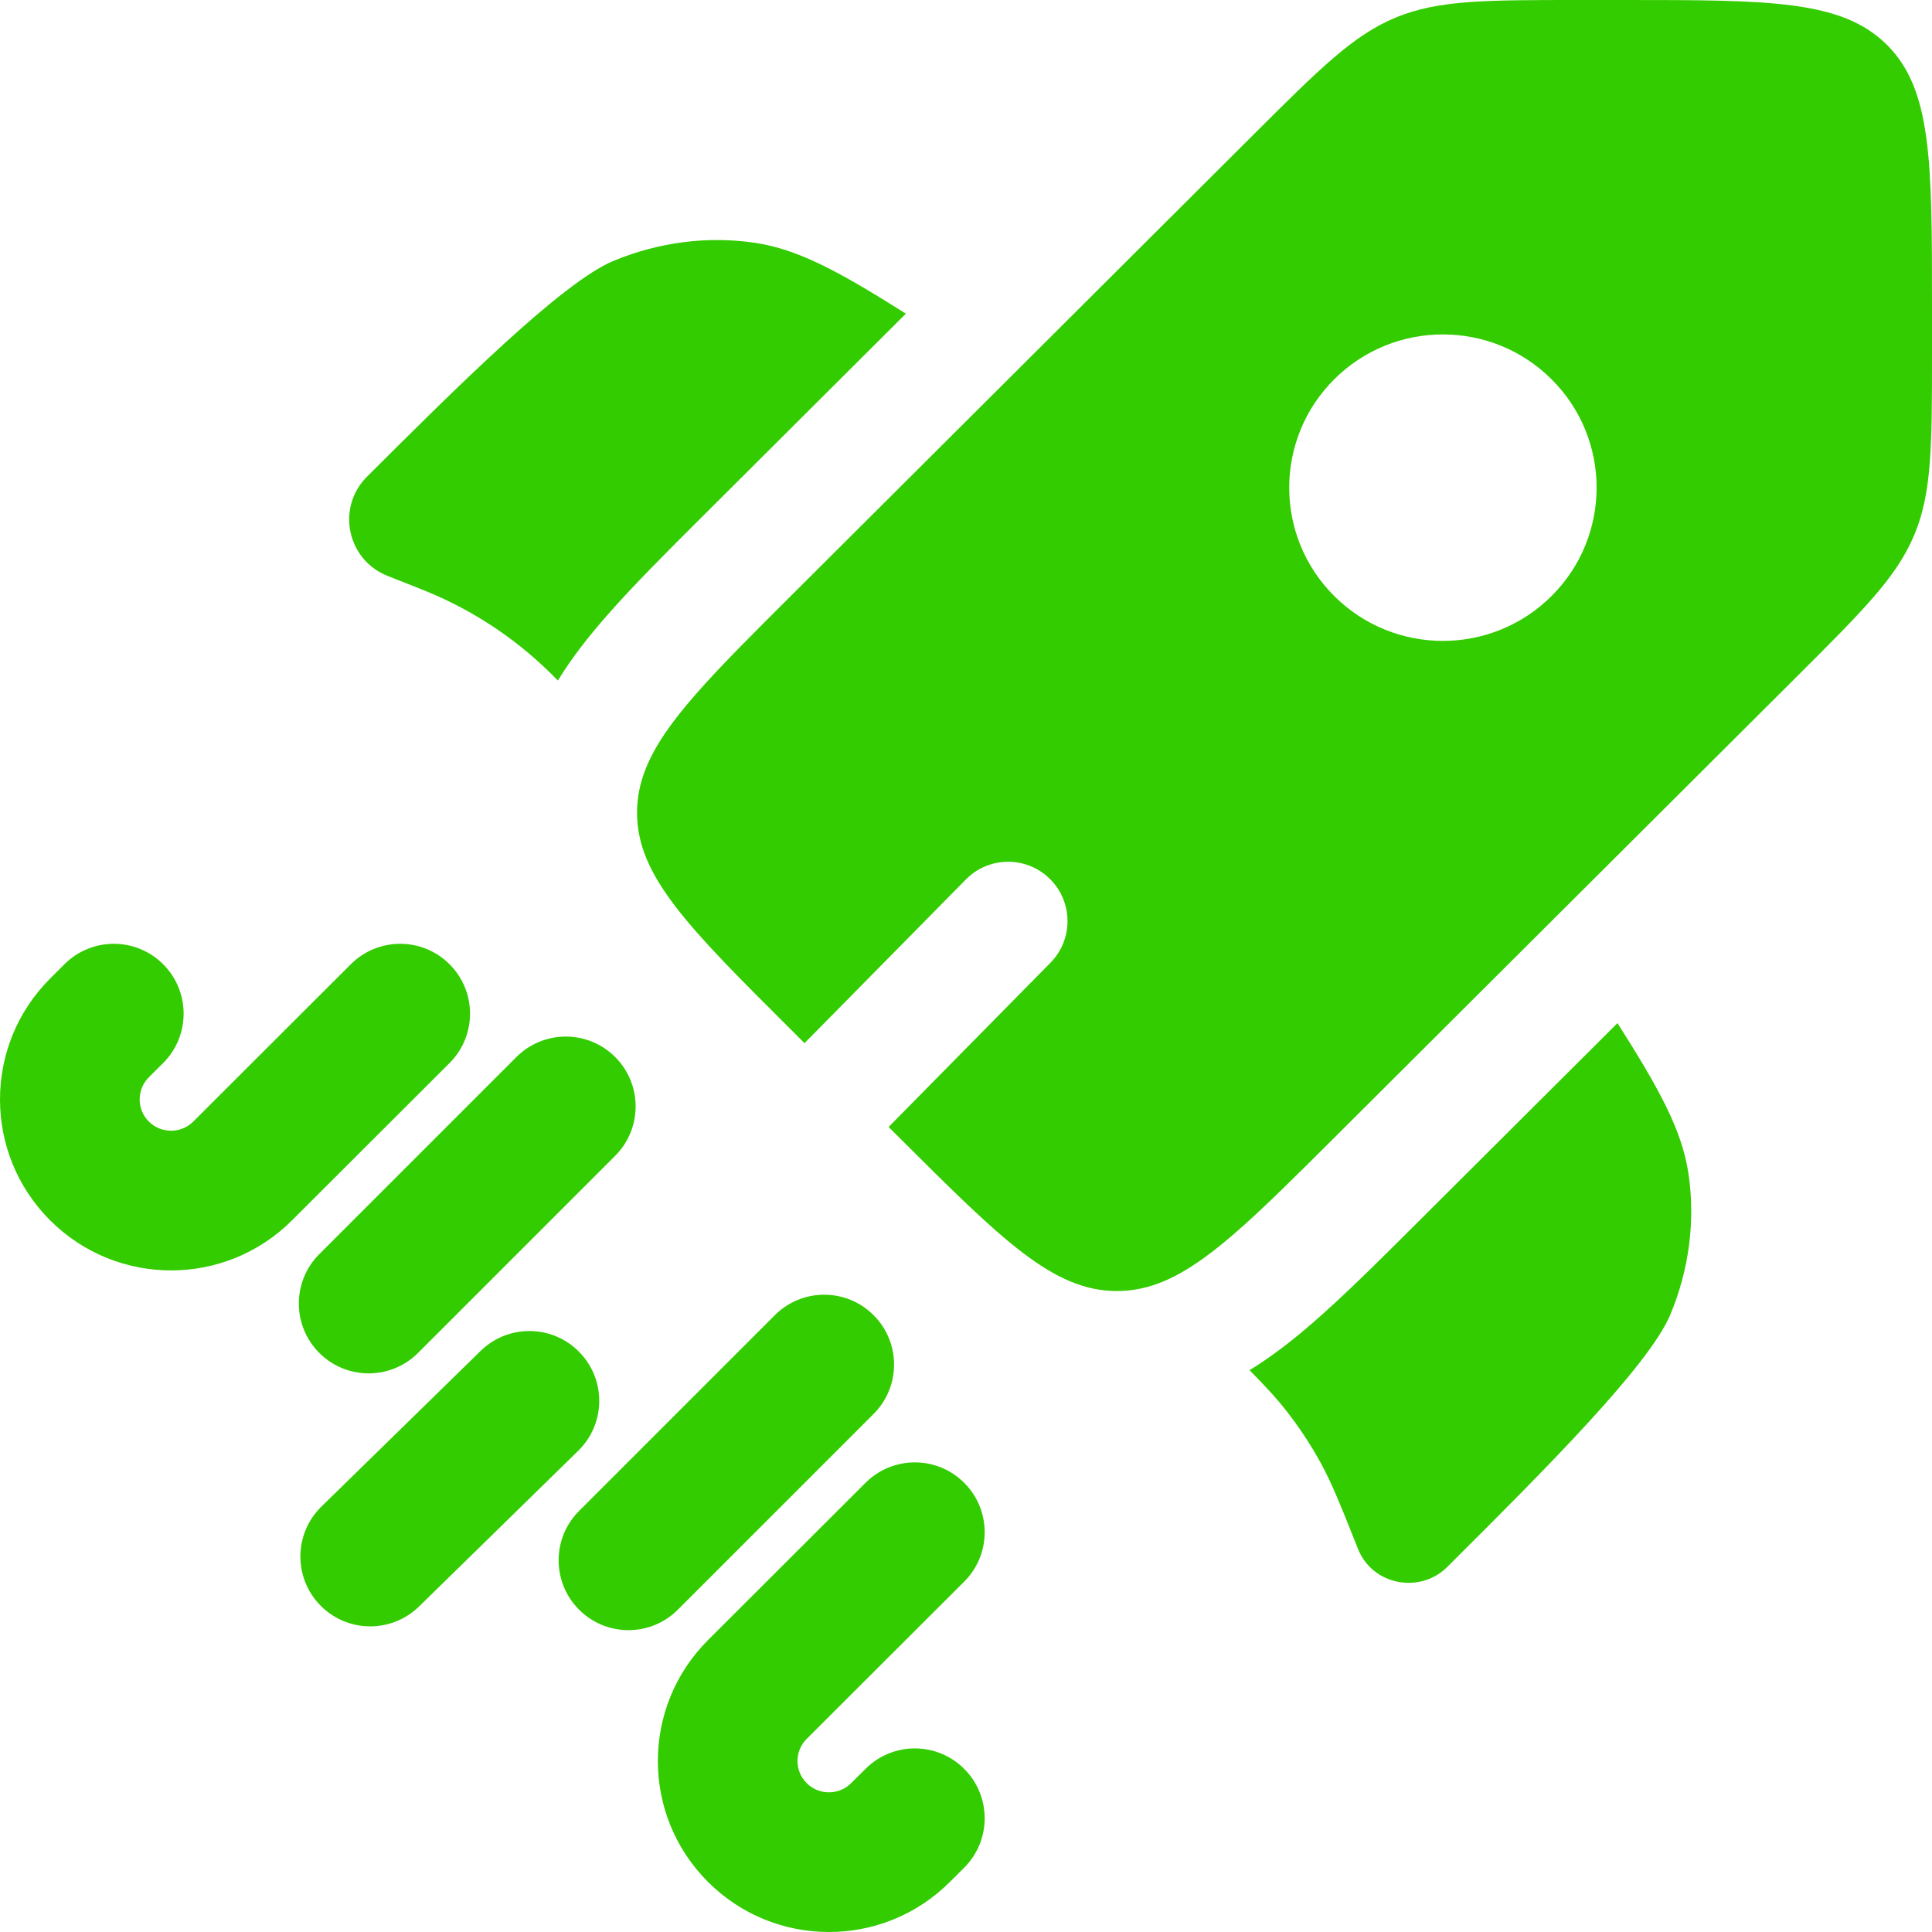 <svg width="34" height="34" viewBox="0 0 34 34" fill="none" xmlns="http://www.w3.org/2000/svg">
<g id="Vector">
<path fill-rule="evenodd" clip-rule="evenodd" d="M2.872 16.97C3.352 17.45 3.351 18.228 2.871 18.708L2.619 18.959C2.404 19.174 2.404 19.522 2.619 19.737C2.835 19.953 3.186 19.953 3.402 19.737L6.174 16.969C6.655 16.489 7.433 16.49 7.912 16.97C8.392 17.45 8.392 18.228 7.911 18.708L5.139 21.476C3.964 22.651 2.058 22.651 0.882 21.476C-0.294 20.301 -0.294 18.396 0.882 17.221L1.134 16.969C1.615 16.489 2.393 16.49 2.872 16.97ZM10.826 18.602C11.306 19.082 11.306 19.86 10.826 20.34L7.357 23.809C6.877 24.289 6.099 24.289 5.619 23.809C5.139 23.329 5.139 22.551 5.619 22.071L9.088 18.602C9.568 18.122 10.346 18.122 10.826 18.602ZM15.374 23.145C15.854 23.625 15.854 24.403 15.374 24.883L11.929 28.328C11.449 28.808 10.671 28.808 10.191 28.328C9.711 27.848 9.711 27.07 10.191 26.59L13.636 23.145C14.116 22.665 14.894 22.665 15.374 23.145ZM10.195 23.794C10.67 24.279 10.661 25.057 10.176 25.531L7.375 28.271C6.89 28.745 6.112 28.737 5.637 28.252C5.162 27.766 5.171 26.988 5.656 26.514L8.458 23.774C8.943 23.3 9.721 23.308 10.195 23.794ZM16.969 26.096C17.449 26.576 17.449 27.354 16.968 27.834L14.196 30.602C13.981 30.817 13.981 31.165 14.196 31.38C14.412 31.596 14.763 31.596 14.979 31.38L15.232 31.129C15.712 30.649 16.49 30.649 16.969 31.13C17.449 31.61 17.449 32.388 16.968 32.868L16.716 33.119C15.541 34.294 13.635 34.294 12.46 33.119C11.283 31.944 11.283 30.038 12.46 28.863L15.232 26.095C15.712 25.615 16.49 25.616 16.969 26.096Z" fill="#33CC00"/>
<path d="M15.942 5.52L12.4 9.051C11.749 9.7 11.151 10.295 10.68 10.834C10.377 11.179 10.074 11.557 9.818 11.976L9.783 11.941C9.718 11.876 9.685 11.843 9.652 11.811C9.036 11.214 8.312 10.739 7.518 10.412C7.476 10.394 7.433 10.377 7.347 10.343L6.819 10.134C6.105 9.851 5.915 8.931 6.458 8.389C8.018 6.834 9.892 4.966 10.796 4.591C11.593 4.261 12.454 4.15 13.285 4.273C14.046 4.386 14.766 4.777 15.942 5.52Z" fill="#33CC00"/>
<path d="M21.99 24.113C22.275 24.402 22.465 24.607 22.636 24.826C22.862 25.114 23.064 25.421 23.241 25.742C23.439 26.104 23.593 26.49 23.901 27.263C24.152 27.892 24.985 28.058 25.469 27.576L25.586 27.459C27.146 25.904 29.019 24.036 29.395 23.135C29.727 22.34 29.837 21.481 29.714 20.653C29.601 19.894 29.209 19.176 28.465 18.005L24.911 21.548C24.245 22.211 23.634 22.82 23.082 23.297C22.751 23.583 22.389 23.868 21.99 24.113Z" fill="#33CC00"/>
<path fill-rule="evenodd" clip-rule="evenodd" d="M23.48 20.023L31.623 11.905C32.796 10.735 33.382 10.151 33.691 9.407C34 8.664 34 7.837 34 6.184V5.394C34 2.851 34 1.58 33.208 0.79C32.415 0 31.14 0 28.59 0H27.798C26.139 0 25.31 0 24.564 0.308C23.819 0.616 23.232 1.2 22.059 2.37L13.916 10.489C12.546 11.855 11.696 12.702 11.367 13.52C11.263 13.779 11.211 14.034 11.211 14.303C11.211 15.419 12.113 16.319 13.916 18.116L14.158 18.358L16.998 15.477C17.402 15.066 18.064 15.061 18.475 15.466C18.886 15.871 18.891 16.532 18.486 16.943L15.638 19.833L15.829 20.023C17.632 21.821 18.534 22.72 19.654 22.72C19.902 22.72 20.139 22.676 20.377 22.589C21.217 22.279 22.075 21.424 23.48 20.023ZM27.305 10.489C26.249 11.542 24.536 11.542 23.48 10.489C22.424 9.436 22.424 7.728 23.48 6.675C24.536 5.622 26.249 5.622 27.305 6.675C28.362 7.728 28.362 9.436 27.305 10.489Z" fill="#33CC00"/>
</g>
</svg>
